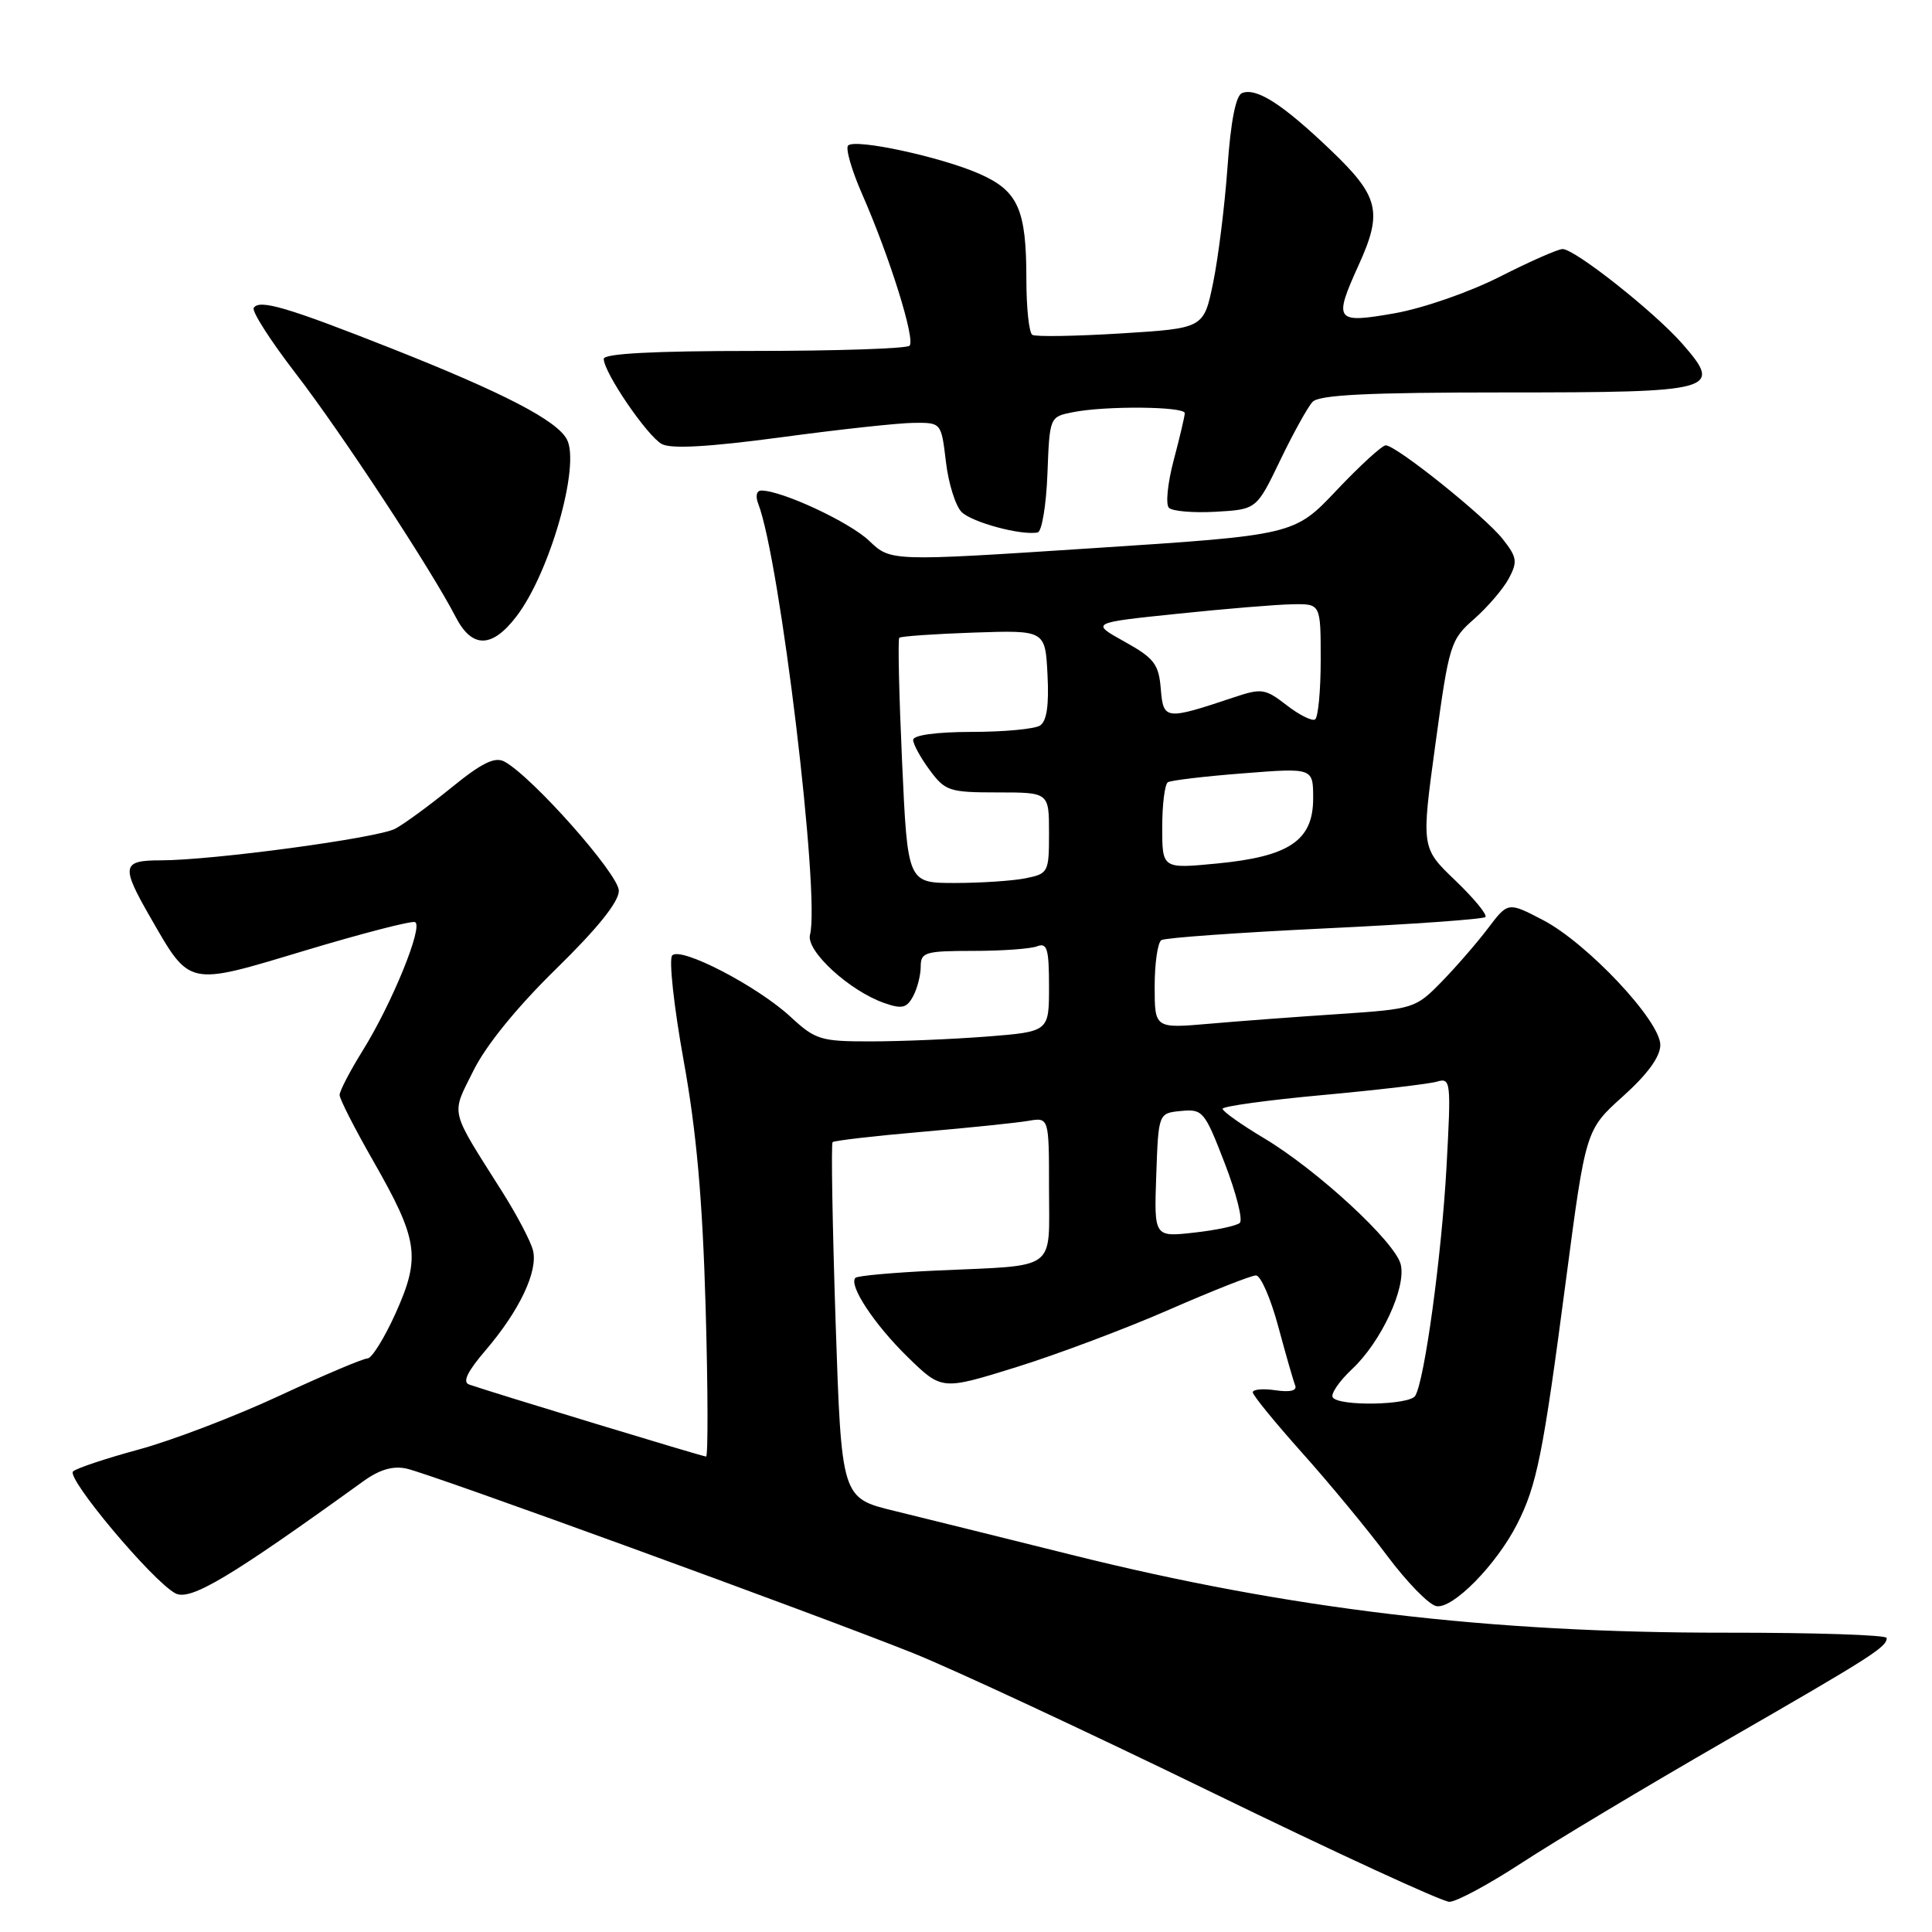 <?xml version="1.0" encoding="UTF-8" standalone="no"?>
<!DOCTYPE svg PUBLIC "-//W3C//DTD SVG 1.1//EN" "http://www.w3.org/Graphics/SVG/1.1/DTD/svg11.dtd" >
<svg xmlns="http://www.w3.org/2000/svg" xmlns:xlink="http://www.w3.org/1999/xlink" version="1.1" viewBox="0 0 256 256">
 <g >
 <path fill="currentColor"
d=" M 201.62 246.85 C 205.95 244.02 218.05 236.77 228.50 230.75 C 248.11 219.46 250.00 218.25 250.00 217.04 C 250.00 216.64 240.44 216.33 228.75 216.34 C 197.29 216.37 170.80 213.22 141.86 205.99 C 132.86 203.75 122.35 201.14 118.50 200.20 C 111.50 198.50 111.50 198.50 110.72 175.11 C 110.30 162.24 110.12 151.55 110.32 151.34 C 110.53 151.14 115.83 150.52 122.10 149.98 C 128.37 149.44 134.74 148.78 136.25 148.52 C 139.00 148.05 139.00 148.05 139.00 157.51 C 139.00 168.56 140.29 167.62 124.17 168.35 C 118.49 168.61 113.62 169.04 113.35 169.32 C 112.40 170.27 115.87 175.53 120.32 179.86 C 124.80 184.22 124.80 184.22 134.65 181.16 C 140.07 179.47 149.18 176.05 154.89 173.55 C 160.61 171.05 165.80 169.00 166.42 169.00 C 167.05 169.00 168.37 172.04 169.37 175.75 C 170.37 179.46 171.38 182.99 171.62 183.58 C 171.89 184.27 170.95 184.50 169.03 184.22 C 167.36 183.97 166.00 184.09 166.00 184.49 C 166.00 184.88 168.95 188.49 172.55 192.52 C 176.15 196.54 181.22 202.68 183.81 206.15 C 186.41 209.63 189.33 212.63 190.32 212.82 C 192.48 213.24 198.26 207.37 201.01 201.98 C 203.64 196.82 204.46 192.75 207.50 169.60 C 210.12 149.70 210.12 149.70 215.06 145.26 C 218.32 142.33 220.00 140.01 220.00 138.46 C 220.00 135.27 210.32 124.97 204.45 121.91 C 199.82 119.50 199.82 119.50 197.17 123.00 C 195.72 124.92 192.94 128.12 191.01 130.10 C 187.57 133.62 187.31 133.70 177.50 134.36 C 172.00 134.72 164.24 135.30 160.25 135.65 C 153.00 136.28 153.00 136.28 153.00 130.70 C 153.00 127.63 153.40 124.87 153.89 124.57 C 154.38 124.26 164.13 123.57 175.55 123.02 C 186.96 122.48 196.54 121.80 196.82 121.51 C 197.11 121.22 195.31 119.04 192.83 116.66 C 188.32 112.34 188.32 112.34 190.20 98.60 C 192.01 85.36 192.19 84.77 195.33 82.02 C 197.11 80.45 199.18 78.04 199.92 76.66 C 201.11 74.43 201.02 73.84 199.12 71.43 C 196.77 68.44 185.02 59.02 183.62 59.01 C 183.14 59.00 180.22 61.68 177.12 64.95 C 171.50 70.90 171.50 70.90 144.76 72.64 C 118.02 74.39 118.02 74.39 115.17 71.66 C 112.59 69.19 103.61 65.00 100.88 65.00 C 100.25 65.00 100.07 65.73 100.47 66.75 C 103.35 74.18 108.69 118.64 107.33 123.86 C 106.77 125.99 112.56 131.30 117.18 132.91 C 119.51 133.73 120.16 133.57 120.99 132.01 C 121.55 130.98 122.00 129.20 122.00 128.07 C 122.00 126.18 122.59 126.00 128.92 126.00 C 132.72 126.00 136.55 125.73 137.42 125.39 C 138.75 124.88 139.00 125.72 139.00 130.74 C 139.00 136.70 139.00 136.70 130.75 137.35 C 126.21 137.70 119.30 137.99 115.39 137.99 C 108.75 138.00 108.05 137.78 104.77 134.75 C 100.36 130.66 90.19 125.39 89.07 126.60 C 88.61 127.10 89.29 133.35 90.58 140.50 C 92.29 149.92 93.09 158.94 93.50 173.25 C 93.81 184.11 93.83 193.00 93.56 193.00 C 93.10 193.00 65.44 184.59 62.17 183.46 C 61.25 183.14 61.91 181.76 64.36 178.90 C 68.85 173.65 71.32 168.42 70.62 165.67 C 70.32 164.47 68.51 161.03 66.60 158.00 C 59.47 146.71 59.75 147.89 62.73 141.87 C 64.39 138.51 68.49 133.47 73.69 128.38 C 79.18 123.01 82.00 119.50 82.00 118.03 C 82.00 115.86 70.50 102.88 66.83 100.91 C 65.57 100.24 63.85 101.08 59.83 104.35 C 56.90 106.73 53.54 109.19 52.37 109.81 C 50.04 111.05 28.14 114.00 21.28 114.00 C 16.15 114.00 16.01 114.75 19.89 121.50 C 25.24 130.79 24.71 130.68 40.39 125.96 C 47.90 123.70 54.47 122.00 54.98 122.18 C 56.17 122.59 51.98 132.91 48.04 139.24 C 46.37 141.93 45.00 144.56 45.00 145.09 C 45.00 145.62 46.99 149.52 49.42 153.77 C 55.43 164.29 55.77 166.53 52.44 173.97 C 50.95 177.28 49.26 180.00 48.70 180.00 C 48.13 180.00 42.86 182.23 36.99 184.96 C 31.12 187.69 22.76 190.88 18.41 192.06 C 14.06 193.24 10.13 194.55 9.68 194.97 C 8.75 195.85 20.20 209.50 23.23 211.12 C 25.20 212.18 30.42 209.06 48.16 196.26 C 50.30 194.72 52.07 194.20 53.88 194.60 C 57.08 195.30 107.84 213.79 121.00 219.05 C 126.22 221.14 143.97 229.41 160.42 237.42 C 176.88 245.44 191.11 252.00 192.05 252.00 C 192.98 252.00 197.29 249.68 201.62 246.85 Z  M 68.45 81.65 C 72.88 75.85 76.93 61.60 75.11 58.21 C 73.77 55.70 66.71 52.04 52.00 46.22 C 38.04 40.70 34.36 39.62 33.62 40.80 C 33.34 41.25 35.87 45.19 39.24 49.56 C 45.30 57.44 57.17 75.51 60.38 81.75 C 62.54 85.95 65.20 85.92 68.45 81.65 Z  M 138.79 62.79 C 139.08 55.23 139.08 55.23 142.16 54.62 C 146.49 53.75 157.00 53.85 156.99 54.75 C 156.98 55.16 156.32 57.97 155.52 60.98 C 154.72 63.99 154.43 66.83 154.89 67.29 C 155.34 67.74 158.14 67.98 161.11 67.81 C 166.50 67.50 166.50 67.50 169.63 61.00 C 171.35 57.42 173.28 53.94 173.92 53.25 C 174.79 52.32 181.23 52.00 199.42 52.00 C 227.44 52.00 228.35 51.75 222.89 45.52 C 219.19 41.31 208.68 33.00 207.05 33.00 C 206.45 33.00 202.70 34.65 198.73 36.67 C 194.68 38.72 188.53 40.86 184.75 41.52 C 176.93 42.89 176.67 42.53 180.02 35.14 C 183.25 28.04 182.75 26.02 176.25 19.82 C 169.92 13.78 166.50 11.59 164.58 12.33 C 163.75 12.65 163.08 16.07 162.65 22.16 C 162.28 27.30 161.42 34.20 160.74 37.50 C 159.50 43.50 159.50 43.50 148.54 44.18 C 142.51 44.55 137.22 44.64 136.79 44.37 C 136.35 44.10 136.00 40.79 136.00 37.01 C 136.00 27.72 134.91 25.29 129.75 23.02 C 124.64 20.78 113.32 18.34 112.38 19.28 C 112.01 19.66 112.85 22.56 114.24 25.73 C 117.89 34.04 121.32 45.01 120.52 45.81 C 120.14 46.19 110.87 46.50 99.92 46.50 C 86.62 46.50 80.00 46.85 80.00 47.55 C 80.00 49.35 85.77 57.80 87.70 58.84 C 88.95 59.51 93.95 59.22 103.52 57.94 C 111.21 56.90 119.12 56.04 121.11 56.03 C 124.72 56.00 124.72 56.00 125.34 61.19 C 125.67 64.04 126.61 67.03 127.41 67.84 C 128.79 69.22 135.38 70.99 137.50 70.55 C 138.05 70.43 138.63 66.94 138.79 62.79 Z  M 176.59 185.15 C 176.31 184.69 177.46 183.00 179.17 181.40 C 183.03 177.78 186.36 170.59 185.60 167.53 C 184.85 164.55 174.55 155.04 167.51 150.83 C 164.48 149.02 162.00 147.26 162.00 146.92 C 162.00 146.59 167.96 145.77 175.25 145.10 C 182.54 144.43 189.36 143.63 190.41 143.32 C 192.24 142.79 192.29 143.27 191.67 154.63 C 191.02 166.40 188.76 182.97 187.52 184.96 C 186.76 186.20 177.34 186.37 176.59 185.15 Z  M 153.21 155.71 C 153.50 147.50 153.50 147.50 156.50 147.21 C 159.37 146.93 159.62 147.24 162.28 154.13 C 163.81 158.09 164.71 161.65 164.28 162.04 C 163.85 162.43 161.12 163.01 158.21 163.33 C 152.92 163.92 152.92 163.92 153.21 155.71 Z  M 119.53 100.93 C 119.13 92.10 118.96 84.71 119.16 84.51 C 119.36 84.31 123.79 84.00 129.01 83.82 C 138.50 83.50 138.50 83.50 138.80 89.41 C 139.01 93.46 138.70 95.57 137.80 96.14 C 137.09 96.60 133.01 96.98 128.75 96.98 C 124.06 96.99 121.00 97.41 121.00 98.04 C 121.00 98.61 121.98 100.41 123.19 102.04 C 125.24 104.82 125.80 105.00 132.19 105.00 C 139.00 105.00 139.00 105.00 139.00 110.38 C 139.00 115.59 138.91 115.77 135.88 116.38 C 134.16 116.72 129.94 117.00 126.50 117.00 C 120.26 117.00 120.26 117.00 119.53 100.93 Z  M 154.00 109.62 C 154.00 106.59 154.34 103.91 154.75 103.65 C 155.16 103.40 159.66 102.86 164.75 102.47 C 174.00 101.74 174.00 101.74 174.00 105.80 C 174.00 111.37 170.84 113.50 161.25 114.42 C 154.00 115.12 154.00 115.12 154.00 109.62 Z  M 170.47 93.43 C 167.64 91.24 167.17 91.17 163.47 92.41 C 154.40 95.44 154.15 95.41 153.81 91.27 C 153.54 88.00 152.94 87.21 149.00 85.02 C 144.50 82.52 144.50 82.52 156.00 81.33 C 162.32 80.67 169.19 80.10 171.25 80.07 C 175.00 80.00 175.00 80.00 175.00 87.44 C 175.00 91.53 174.66 95.09 174.25 95.33 C 173.84 95.58 172.14 94.73 170.47 93.43 Z "/>
</g>
</svg>
